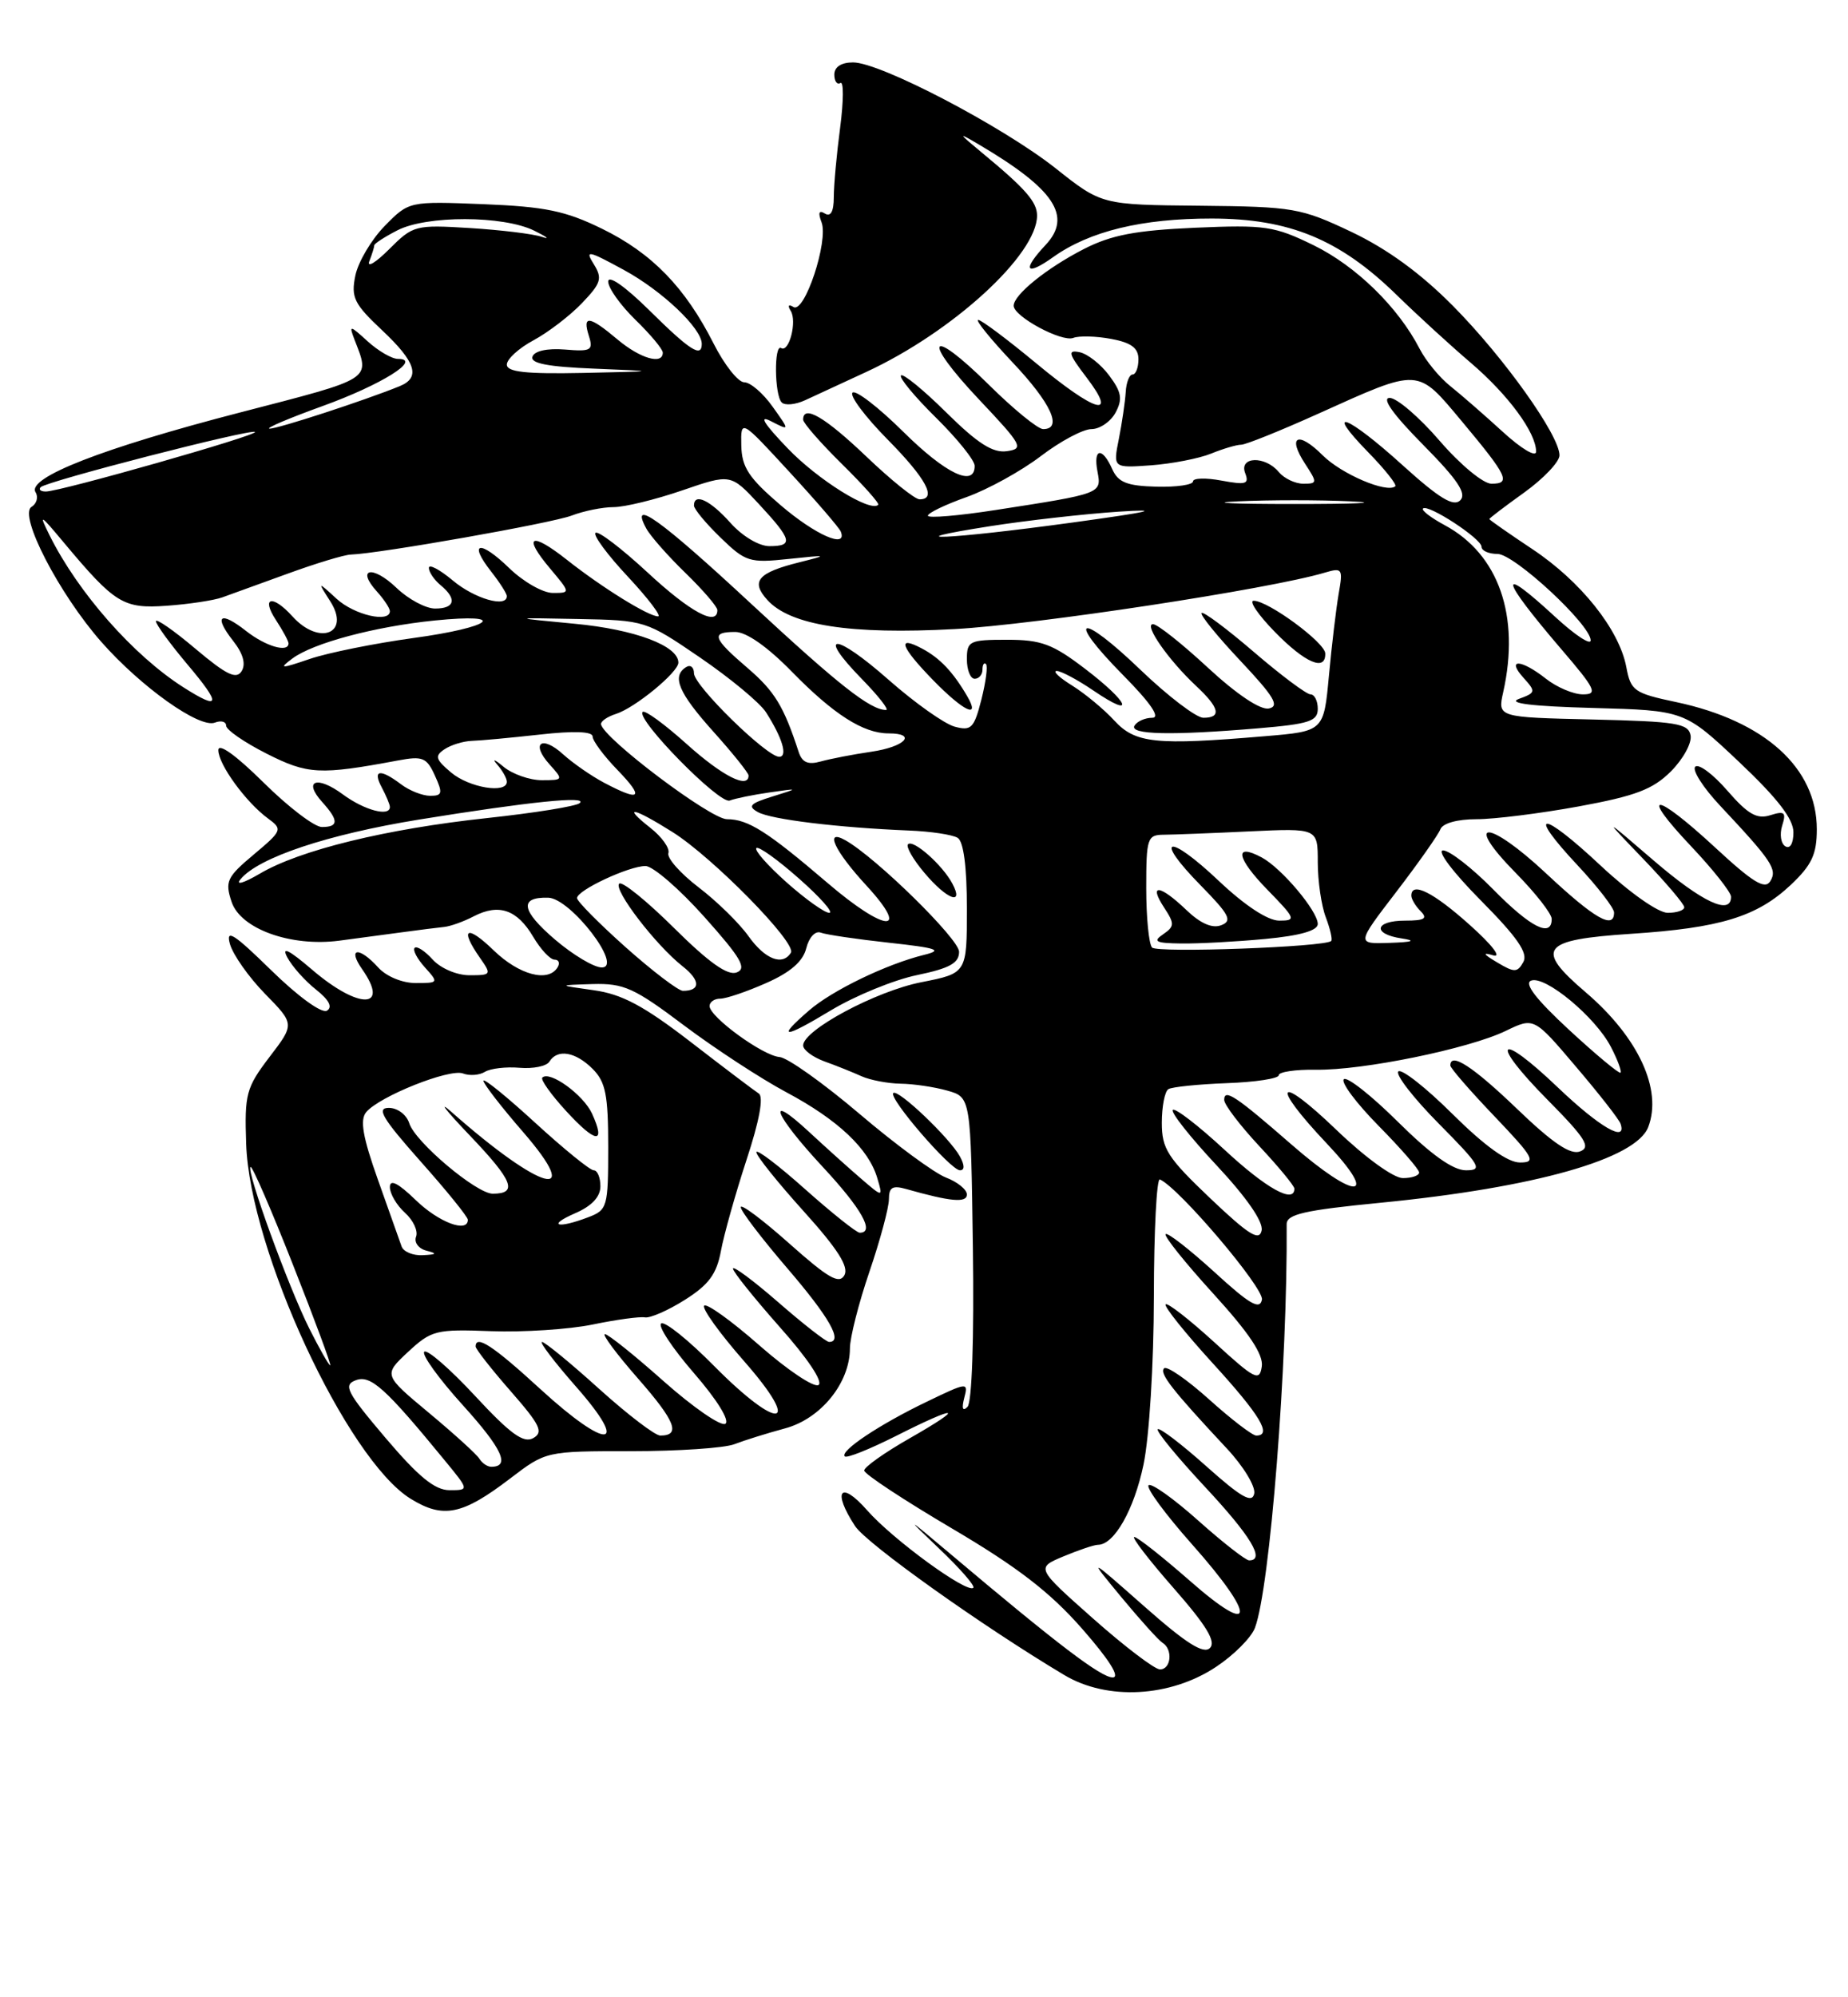 <?xml version="1.0" encoding="UTF-8" standalone="no"?>
<!DOCTYPE svg PUBLIC "-//W3C//DTD SVG 1.1//EN" "http://www.w3.org/Graphics/SVG/1.1/DTD/svg11.dtd" >
<svg xmlns="http://www.w3.org/2000/svg" xmlns:xlink="http://www.w3.org/1999/xlink" version="1.1" viewBox="0 0 237 256">
 <g >
 <path fill="currentColor"
d=" M 155.95 213.65 C 158.22 212.15 160.47 209.90 160.94 208.65 C 162.87 203.57 165.14 174.74 165.01 156.92 C 165.00 155.63 167.23 155.12 177.14 154.15 C 196.83 152.22 209.81 148.55 211.38 144.46 C 213.22 139.66 210.11 132.96 203.39 127.21 C 196.78 121.57 197.64 120.45 209.16 119.69 C 220.62 118.94 225.32 117.50 229.66 113.42 C 232.36 110.87 233.00 109.50 233.00 106.28 C 233.00 98.43 226.33 92.40 214.97 89.99 C 209.57 88.85 209.14 88.55 208.57 85.50 C 207.66 80.69 202.74 74.51 196.50 70.37 C 193.48 68.36 191.00 66.63 191.00 66.53 C 191.00 66.42 193.03 64.88 195.50 63.11 C 197.97 61.33 200.00 59.19 200.00 58.36 C 200.00 55.80 192.90 45.84 186.36 39.23 C 182.19 35.02 177.91 31.91 173.33 29.73 C 166.82 26.65 165.90 26.49 153.89 26.37 C 141.28 26.25 141.28 26.25 135.39 21.58 C 128.57 16.19 112.90 8.00 109.40 8.00 C 107.89 8.00 107.00 8.58 107.00 9.56 C 107.00 10.42 107.35 10.90 107.78 10.64 C 108.21 10.37 108.19 12.93 107.75 16.33 C 107.30 19.72 106.93 23.75 106.93 25.29 C 106.93 27.11 106.53 27.83 105.79 27.37 C 105.03 26.90 104.89 27.26 105.36 28.49 C 106.28 30.89 103.18 40.23 101.76 39.35 C 101.13 38.96 100.98 39.16 101.41 39.85 C 102.24 41.20 101.19 45.24 100.18 44.61 C 99.25 44.04 99.32 50.64 100.25 51.58 C 100.66 52.00 102.01 51.87 103.25 51.30 C 104.49 50.72 108.01 49.10 111.08 47.68 C 122.15 42.57 133.00 32.65 133.00 27.63 C 133.00 25.88 131.51 24.18 125.99 19.62 C 122.84 17.01 122.79 16.90 125.50 18.50 C 135.23 24.23 137.56 27.71 134.09 31.40 C 131.03 34.66 131.54 35.47 135.07 32.95 C 139.73 29.63 146.45 28.00 155.41 28.01 C 165.35 28.02 171.80 30.68 179.05 37.74 C 181.73 40.36 186.04 44.30 188.62 46.50 C 193.43 50.61 196.99 55.44 197.00 57.88 C 197.00 58.65 195.14 57.55 192.75 55.37 C 190.41 53.23 187.38 50.59 186.00 49.49 C 184.62 48.40 182.85 46.24 182.06 44.70 C 179.30 39.36 173.92 34.11 168.48 31.44 C 163.42 28.97 162.26 28.80 153.25 29.19 C 145.62 29.53 142.52 30.12 139.00 31.92 C 134.24 34.36 130.00 37.78 130.00 39.19 C 130.00 40.56 136.15 43.88 137.64 43.31 C 138.40 43.02 140.59 43.08 142.51 43.44 C 145.08 43.92 146.00 44.60 146.00 46.05 C 146.00 47.12 145.66 48.00 145.25 48.00 C 144.84 48.00 144.44 49.01 144.37 50.25 C 144.29 51.49 143.90 54.19 143.49 56.25 C 142.74 59.99 142.74 59.99 147.62 59.64 C 150.30 59.44 153.77 58.77 155.32 58.14 C 156.86 57.51 158.60 57.00 159.18 57.00 C 159.76 57.00 164.19 55.22 169.03 53.04 C 182.19 47.11 181.69 47.09 187.50 54.03 C 193.36 61.04 193.81 62.00 191.27 62.00 C 190.22 62.00 187.27 59.56 184.63 56.50 C 182.02 53.47 179.14 51.00 178.22 51.00 C 177.15 51.00 178.66 53.12 182.49 56.99 C 186.95 61.50 188.13 63.27 187.27 64.13 C 186.41 64.99 184.58 63.88 179.89 59.64 C 172.76 53.18 169.66 52.02 175.48 57.98 C 177.62 60.17 179.17 62.13 178.94 62.33 C 177.85 63.25 172.04 60.76 169.63 58.36 C 166.46 55.19 165.04 55.89 167.39 59.47 C 168.96 61.87 168.95 62.00 167.15 62.00 C 166.10 62.00 164.68 61.32 164.00 60.50 C 162.25 58.39 158.87 58.50 159.69 60.64 C 160.23 62.05 159.80 62.18 156.66 61.60 C 154.65 61.22 153.00 61.27 153.00 61.70 C 153.00 62.14 150.88 62.45 148.30 62.38 C 144.53 62.28 143.40 61.83 142.64 60.13 C 141.35 57.23 140.17 57.44 140.75 60.45 C 141.28 63.27 141.31 63.26 127.75 65.36 C 122.94 66.11 119.00 66.44 119.00 66.10 C 119.00 65.75 121.23 64.68 123.96 63.71 C 126.68 62.74 130.96 60.38 133.47 58.47 C 135.97 56.56 138.90 55.00 139.97 55.00 C 141.05 55.00 142.44 54.04 143.07 52.88 C 143.99 51.15 143.84 50.26 142.25 48.13 C 141.17 46.68 139.46 45.34 138.44 45.14 C 136.88 44.83 137.02 45.33 139.35 48.39 C 143.43 53.74 140.52 52.90 132.81 46.50 C 129.16 43.48 125.85 41.00 125.45 41.00 C 125.04 41.00 127.03 43.45 129.85 46.44 C 134.81 51.68 136.33 55.00 133.78 55.00 C 133.11 55.00 129.97 52.44 126.81 49.31 C 119.11 41.70 118.10 43.31 125.59 51.24 C 131.11 57.08 131.34 57.52 129.12 57.83 C 127.34 58.09 125.38 56.84 121.39 52.90 C 118.45 49.99 115.82 47.84 115.55 48.12 C 115.27 48.39 117.29 50.83 120.02 53.52 C 122.76 56.22 125.00 59.00 125.00 59.71 C 125.00 62.51 121.28 60.73 115.81 55.31 C 112.64 52.18 109.73 49.94 109.33 50.33 C 108.94 50.73 110.95 53.41 113.81 56.31 C 118.79 61.35 120.21 64.00 117.93 64.00 C 117.33 64.00 114.26 61.53 111.09 58.50 C 105.77 53.43 103.00 51.82 103.00 53.79 C 103.00 54.22 105.24 56.78 107.98 59.48 C 110.71 62.17 112.81 64.52 112.63 64.70 C 111.63 65.71 104.88 61.50 101.00 57.45 C 97.92 54.24 97.26 53.15 98.90 54.00 C 101.30 55.23 101.30 55.23 99.08 52.12 C 97.86 50.40 96.23 49.00 95.45 49.00 C 94.67 49.00 92.90 46.77 91.52 44.04 C 87.86 36.82 83.61 32.45 77.21 29.32 C 72.53 27.03 69.93 26.49 62.01 26.17 C 52.45 25.79 52.45 25.79 49.33 28.97 C 47.62 30.72 45.93 33.58 45.57 35.33 C 45.00 38.12 45.41 38.95 48.96 42.29 C 53.34 46.40 53.98 48.39 51.25 49.50 C 46.73 51.34 35.53 54.99 34.57 54.94 C 33.98 54.91 37.04 53.61 41.36 52.05 C 48.92 49.32 54.23 46.00 51.03 46.00 C 50.26 46.00 48.52 44.99 47.15 43.75 C 44.86 41.66 44.74 41.64 45.45 43.50 C 47.48 48.75 48.02 48.41 30.82 52.86 C 13.19 57.42 3.41 61.23 4.56 63.09 C 4.94 63.71 4.71 64.56 4.04 64.97 C 2.35 66.02 7.58 76.13 13.00 82.28 C 18.11 88.07 25.58 93.38 27.56 92.62 C 28.35 92.31 29.00 92.49 29.00 93.01 C 29.00 93.54 31.33 95.15 34.18 96.59 C 39.47 99.27 40.98 99.35 51.05 97.47 C 54.20 96.88 54.72 97.09 55.77 99.40 C 56.81 101.67 56.73 102.00 55.17 102.00 C 54.19 102.00 52.51 101.34 51.44 100.53 C 48.74 98.49 47.74 98.65 48.96 100.93 C 49.53 102.00 50.00 103.12 50.00 103.43 C 50.00 104.73 46.72 103.85 43.97 101.82 C 40.63 99.35 38.82 100.04 41.34 102.82 C 43.45 105.16 43.44 106.00 41.28 106.00 C 40.33 106.00 36.96 103.43 33.78 100.28 C 30.25 96.79 28.00 95.18 28.00 96.15 C 28.00 97.97 31.54 102.84 34.39 104.92 C 36.26 106.29 36.19 106.47 32.54 109.53 C 29.09 112.42 28.83 112.98 29.70 115.59 C 30.85 119.06 37.28 121.38 43.50 120.57 C 45.70 120.28 49.30 119.80 51.50 119.50 C 53.70 119.20 56.16 118.89 56.96 118.81 C 57.76 118.73 59.47 118.12 60.77 117.44 C 63.98 115.78 66.32 116.59 68.38 120.07 C 69.33 121.68 70.56 123.00 71.12 123.00 C 71.67 123.00 71.84 123.45 71.50 124.00 C 70.29 125.96 66.55 124.95 63.30 121.80 C 59.84 118.45 58.90 118.98 61.56 122.78 C 63.06 124.92 63.01 125.00 60.21 125.00 C 58.58 125.00 56.52 124.12 55.49 122.99 C 54.50 121.89 53.45 121.21 53.18 121.49 C 52.90 121.76 53.50 122.89 54.49 123.99 C 56.27 125.96 56.25 126.00 53.31 126.00 C 51.58 126.00 49.54 125.15 48.50 124.00 C 46.05 121.29 44.51 121.46 46.44 124.22 C 50.05 129.36 46.01 129.41 40.04 124.30 C 37.04 121.73 36.06 121.25 36.85 122.72 C 37.48 123.89 39.13 125.74 40.53 126.84 C 42.19 128.15 42.68 129.08 41.93 129.54 C 41.28 129.94 38.26 127.76 34.79 124.37 C 29.98 119.66 28.93 119.00 29.49 121.00 C 29.88 122.38 31.91 125.25 33.99 127.38 C 37.79 131.26 37.79 131.26 34.56 135.48 C 31.57 139.41 31.35 140.21 31.57 146.61 C 32.02 160.20 44.47 187.03 52.66 192.10 C 56.84 194.68 59.29 194.19 65.43 189.50 C 70.02 186.00 70.02 186.00 80.96 186.00 C 86.98 186.00 92.94 185.60 94.20 185.10 C 95.47 184.61 98.38 183.70 100.68 183.08 C 105.27 181.85 109.00 177.25 109.00 172.81 C 109.00 171.46 110.12 167.04 111.50 163.00 C 112.88 158.96 114.00 154.78 114.00 153.71 C 114.00 152.17 114.47 151.90 116.25 152.41 C 121.93 154.02 124.00 154.21 124.00 153.10 C 124.00 152.47 122.79 151.49 121.32 150.93 C 119.85 150.37 114.85 146.70 110.22 142.76 C 105.59 138.83 100.98 135.55 99.97 135.48 C 97.84 135.32 91.00 130.34 91.00 128.95 C 91.00 128.43 91.62 128.00 92.37 128.00 C 93.13 128.00 95.78 127.10 98.26 126.00 C 101.37 124.63 102.98 123.23 103.40 121.54 C 103.75 120.14 104.56 119.27 105.26 119.54 C 105.94 119.80 109.88 120.38 114.00 120.83 C 120.22 121.51 120.99 121.78 118.50 122.39 C 113.68 123.58 106.72 126.94 103.75 129.52 C 99.51 133.19 100.46 133.18 106.61 129.47 C 109.70 127.62 114.65 125.59 117.61 124.98 C 121.80 124.11 123.00 123.44 123.00 121.99 C 123.00 120.36 112.34 109.90 108.42 107.70 C 105.66 106.15 107.02 109.07 111.13 113.52 C 116.86 119.75 113.55 119.52 106.14 113.18 C 98.39 106.56 95.94 105.00 93.23 105.00 C 91.12 105.00 77.28 94.56 77.08 92.82 C 77.04 92.44 77.90 91.85 79.01 91.50 C 81.45 90.72 87.00 86.16 87.00 84.93 C 87.00 82.77 81.41 80.67 73.71 79.95 C 65.50 79.17 65.50 79.17 74.14 79.34 C 82.72 79.50 82.84 79.54 89.81 84.30 C 93.67 86.94 97.47 90.09 98.24 91.30 C 100.35 94.60 101.06 97.00 99.93 97.00 C 98.32 97.00 89.00 87.88 89.00 86.30 C 89.00 85.52 88.55 85.16 88.00 85.50 C 86.11 86.67 87.01 88.79 91.50 93.79 C 93.97 96.54 96.00 99.07 96.00 99.40 C 96.00 101.18 92.62 99.46 88.07 95.37 C 85.24 92.83 82.70 90.97 82.42 91.25 C 81.51 92.16 92.26 103.11 93.58 102.61 C 94.28 102.34 96.58 101.87 98.68 101.57 C 102.50 101.02 102.50 101.02 99.03 102.10 C 96.19 102.98 95.85 103.34 97.20 104.09 C 98.87 105.03 107.49 106.08 116.57 106.45 C 119.35 106.56 122.16 106.98 122.82 107.39 C 123.57 107.85 124.00 111.11 124.00 116.43 C 124.00 124.74 124.00 124.74 118.17 125.89 C 112.34 127.03 103.00 132.03 103.00 134.00 C 103.00 134.58 104.24 135.50 105.75 136.05 C 107.26 136.59 109.40 137.45 110.50 137.95 C 111.60 138.44 113.85 138.87 115.50 138.90 C 117.15 138.92 119.85 139.32 121.50 139.79 C 124.50 140.64 124.50 140.64 124.77 160.00 C 124.93 171.51 124.65 179.75 124.08 180.32 C 123.46 180.94 123.31 180.54 123.66 179.18 C 124.20 177.13 124.09 177.14 118.86 179.66 C 112.78 182.58 107.66 186.00 108.34 186.67 C 108.59 186.93 111.53 185.75 114.87 184.07 C 122.92 180.00 123.99 180.17 116.66 184.35 C 113.45 186.18 110.82 188.04 110.83 188.48 C 110.83 188.92 115.89 192.25 122.06 195.89 C 130.48 200.85 134.65 204.06 138.77 208.75 C 142.27 212.74 143.69 215.00 142.70 215.00 C 141.20 215.00 135.61 210.75 121.85 199.14 C 116.18 194.36 116.02 194.28 120.38 198.43 C 123.07 200.98 125.07 203.26 124.83 203.51 C 124.05 204.29 114.49 197.32 111.20 193.57 C 107.77 189.67 106.70 191.09 109.66 195.60 C 111.15 197.87 125.94 208.40 136.50 214.70 C 141.99 217.98 150.07 217.55 155.95 213.65 Z  M 123.12 148.25 C 121.83 145.88 115.15 139.52 114.56 140.10 C 113.92 140.74 121.92 150.00 123.11 150.00 C 123.72 150.00 123.72 149.36 123.12 148.25 Z  M 122.13 113.24 C 120.86 110.86 117.12 107.55 116.45 108.21 C 116.16 108.51 117.10 110.16 118.55 111.87 C 121.42 115.29 123.69 116.15 122.13 113.24 Z  M 140.18 207.45 C 132.86 200.96 132.86 200.96 136.40 199.48 C 138.34 198.67 140.33 198.00 140.81 198.00 C 142.89 198.00 145.44 193.51 146.65 187.73 C 147.39 184.20 147.97 174.85 147.98 166.17 C 147.99 157.73 148.34 150.98 148.75 151.17 C 151.23 152.27 162.13 165.11 161.84 166.58 C 161.57 167.94 160.26 167.18 155.72 163.02 C 152.53 160.12 149.73 157.94 149.49 158.18 C 149.24 158.42 151.99 161.85 155.59 165.80 C 160.21 170.87 162.05 173.62 161.82 175.15 C 161.53 177.11 160.94 176.81 155.72 172.03 C 152.53 169.12 149.73 166.94 149.49 167.18 C 149.24 167.42 151.96 170.82 155.52 174.72 C 161.62 181.40 163.18 184.00 161.11 184.00 C 160.62 184.00 157.90 181.92 155.07 179.37 C 152.24 176.83 149.64 175.03 149.29 175.38 C 148.65 176.02 150.33 178.16 157.32 185.64 C 159.45 187.91 161.04 190.52 160.85 191.44 C 160.58 192.73 159.18 191.93 154.70 187.93 C 151.52 185.09 148.71 182.95 148.48 183.19 C 148.24 183.43 150.96 186.74 154.52 190.56 C 160.44 196.90 162.30 200.00 160.20 200.00 C 159.76 200.00 156.81 197.70 153.65 194.88 C 150.49 192.06 147.63 190.03 147.30 190.37 C 146.96 190.70 149.46 194.09 152.84 197.90 C 161.18 207.28 161.04 210.03 152.60 202.62 C 149.07 199.53 145.87 197.00 145.47 197.00 C 145.08 197.00 147.35 199.95 150.52 203.56 C 154.74 208.37 155.98 210.42 155.17 211.23 C 154.35 212.05 152.11 210.63 146.78 205.92 C 139.50 199.50 139.50 199.50 143.84 204.75 C 146.23 207.63 148.59 210.25 149.09 210.56 C 150.45 211.40 150.19 214.00 148.75 213.97 C 148.06 213.95 144.21 211.02 140.18 207.45 Z  M 49.44 184.30 C 44.44 178.41 43.99 177.52 45.63 176.91 C 47.53 176.19 49.42 177.90 57.09 187.25 C 60.17 191.00 60.17 191.00 57.65 191.00 C 55.77 191.00 53.68 189.29 49.44 184.30 Z  M 61.48 186.97 C 61.14 186.41 58.22 183.76 55.01 181.09 C 49.17 176.23 49.17 176.23 52.33 173.28 C 55.33 170.50 55.90 170.35 63.00 170.62 C 67.12 170.77 72.97 170.39 76.00 169.77 C 79.03 169.14 82.05 168.73 82.71 168.85 C 83.38 168.97 85.69 167.96 87.84 166.60 C 90.90 164.67 91.91 163.30 92.46 160.32 C 92.85 158.22 94.33 152.97 95.74 148.66 C 97.39 143.66 97.96 140.58 97.31 140.16 C 96.75 139.80 92.81 136.82 88.55 133.53 C 82.55 128.91 79.75 127.42 76.15 126.92 C 71.50 126.27 71.50 126.27 76.00 126.13 C 80.00 126.02 81.32 126.61 87.71 131.42 C 91.68 134.40 97.59 138.26 100.85 140.00 C 107.46 143.52 111.41 147.25 112.51 151.00 C 113.25 153.50 113.25 153.50 110.37 151.02 C 108.79 149.66 105.81 146.98 103.75 145.07 C 98.08 139.81 99.26 142.84 105.50 149.55 C 110.50 154.92 112.24 158.01 110.25 158.00 C 109.84 157.99 106.69 155.48 103.25 152.42 C 99.81 149.35 97.00 147.22 97.00 147.68 C 97.00 148.15 99.73 151.55 103.06 155.24 C 107.43 160.08 108.89 162.37 108.29 163.45 C 107.62 164.64 106.21 163.82 101.23 159.39 C 97.80 156.34 95.00 154.24 95.00 154.73 C 95.00 155.22 97.69 158.74 100.97 162.56 C 106.37 168.85 108.16 172.00 106.33 172.00 C 105.96 172.00 103.03 169.72 99.83 166.93 C 96.62 164.14 94.00 162.19 94.00 162.60 C 94.00 163.00 96.71 166.37 100.01 170.10 C 103.56 174.08 105.60 177.13 104.97 177.52 C 104.39 177.88 100.99 175.60 97.41 172.46 C 93.84 169.32 90.64 167.02 90.31 167.35 C 89.98 167.68 92.29 170.89 95.44 174.48 C 103.00 183.09 99.94 183.53 91.55 175.05 C 88.31 171.77 85.27 169.33 84.80 169.63 C 84.32 169.92 86.22 172.79 89.00 176.00 C 91.96 179.41 93.63 182.11 93.02 182.49 C 92.45 182.84 88.91 180.40 85.15 177.07 C 81.40 173.73 77.99 171.00 77.58 171.00 C 77.17 171.00 79.09 173.57 81.84 176.71 C 86.62 182.16 87.34 184.00 84.68 184.00 C 84.01 184.00 80.48 181.30 76.82 178.00 C 73.17 174.70 69.87 172.00 69.51 172.00 C 69.14 172.00 71.11 174.59 73.89 177.75 C 80.90 185.72 77.92 185.93 69.34 178.08 C 63.27 172.51 61.00 171.02 61.00 172.59 C 61.00 172.91 63.02 175.49 65.49 178.31 C 69.29 182.65 69.73 183.57 68.38 184.33 C 67.14 185.02 65.45 183.79 60.92 178.91 C 57.70 175.44 54.77 172.90 54.41 173.26 C 54.05 173.62 56.27 176.70 59.35 180.10 C 64.41 185.69 65.48 188.00 63.00 188.00 C 62.51 188.00 61.83 187.54 61.48 186.97 Z  M 39.65 170.25 C 36.97 164.90 31.57 150.07 32.13 149.57 C 32.34 149.40 34.79 155.05 37.58 162.13 C 40.38 169.21 42.52 175.00 42.35 175.00 C 42.18 175.00 40.96 172.86 39.65 170.25 Z  M 51.50 159.75 C 51.26 159.06 49.89 155.21 48.46 151.19 C 46.52 145.73 46.14 143.54 46.96 142.55 C 48.64 140.53 57.65 136.93 59.38 137.59 C 60.22 137.91 61.48 137.82 62.19 137.38 C 62.89 136.95 64.89 136.71 66.63 136.86 C 68.37 137.01 70.10 136.66 70.46 136.07 C 71.48 134.41 73.80 134.80 76.00 137.00 C 77.67 138.67 78.00 140.33 78.00 147.02 C 78.00 154.72 77.89 155.09 75.43 156.02 C 71.48 157.53 70.09 157.10 73.75 155.51 C 75.90 154.58 77.00 153.40 77.00 152.05 C 77.00 150.92 76.62 150.00 76.14 150.00 C 75.67 150.00 72.30 147.26 68.64 143.91 C 64.99 140.56 62.00 138.14 62.00 138.53 C 62.00 138.91 64.29 141.88 67.10 145.11 C 74.97 154.20 69.41 152.67 58.00 142.61 C 56.08 140.91 57.10 142.24 60.28 145.57 C 65.80 151.35 66.45 153.00 63.19 153.00 C 61.11 153.00 53.25 146.38 52.49 143.98 C 52.14 142.87 50.98 142.00 49.86 142.00 C 48.24 142.00 49.04 143.34 53.92 148.84 C 57.27 152.60 60.00 155.97 60.00 156.34 C 60.00 158.08 56.25 156.67 53.30 153.80 C 51.04 151.62 50.00 151.10 50.00 152.15 C 50.00 153.00 50.87 154.48 51.93 155.44 C 53.00 156.40 53.64 157.78 53.36 158.51 C 53.08 159.23 53.67 160.04 54.68 160.30 C 56.12 160.67 56.03 160.79 54.22 160.88 C 52.96 160.95 51.74 160.44 51.50 159.75 Z  M 75.93 142.74 C 74.82 140.32 70.49 137.18 69.55 138.12 C 69.30 138.37 70.67 140.30 72.60 142.40 C 76.42 146.57 77.73 146.70 75.93 142.74 Z  M 155.22 153.60 C 149.73 148.38 149.00 147.25 149.00 143.91 C 149.00 141.82 149.38 139.88 149.84 139.60 C 150.30 139.31 153.68 138.97 157.34 138.83 C 161.00 138.70 164.00 138.24 164.00 137.81 C 164.00 137.39 166.14 137.07 168.75 137.11 C 174.76 137.21 188.38 134.42 193.11 132.13 C 196.73 130.38 196.73 130.38 202.11 136.72 C 205.08 140.20 207.65 143.49 207.83 144.03 C 208.69 146.54 205.14 144.48 199.79 139.38 C 192.04 131.98 190.93 133.35 198.49 140.99 C 203.33 145.88 204.06 147.04 202.64 147.58 C 201.41 148.06 199.14 146.53 194.55 142.12 C 188.89 136.69 186.00 134.81 186.00 136.57 C 186.00 136.89 188.54 139.82 191.65 143.07 C 196.72 148.39 197.06 149.00 194.93 149.00 C 193.36 149.00 190.44 146.91 186.30 142.81 C 182.87 139.40 179.73 136.94 179.33 137.33 C 178.94 137.73 181.27 140.74 184.53 144.03 C 189.86 149.41 190.20 150.00 188.00 150.00 C 186.34 150.00 183.54 148.00 179.30 143.81 C 175.87 140.40 172.73 137.94 172.34 138.33 C 171.94 138.73 173.95 141.41 176.81 144.31 C 179.66 147.20 182.00 149.89 182.00 150.28 C 182.00 150.68 181.06 151.00 179.91 151.00 C 178.72 151.00 175.09 148.37 171.41 144.84 C 163.77 137.50 162.81 138.80 170.15 146.56 C 177.04 153.85 173.93 153.93 165.61 146.68 C 158.46 140.45 157.00 139.49 157.00 140.98 C 157.00 141.59 159.03 144.25 161.50 146.90 C 163.97 149.54 166.00 152.00 166.00 152.35 C 166.00 154.34 162.39 152.33 157.03 147.36 C 153.68 144.26 150.70 141.97 150.41 142.26 C 150.11 142.55 152.64 145.75 156.02 149.36 C 159.87 153.48 162.03 156.59 161.80 157.71 C 161.51 159.13 160.16 158.29 155.22 153.60 Z  M 201.24 132.01 C 197.01 128.10 195.42 126.05 196.36 125.69 C 198.16 125.00 204.61 130.35 206.59 134.18 C 207.45 135.83 208.00 137.32 207.82 137.49 C 207.65 137.65 204.68 135.19 201.24 132.01 Z  M 80.25 121.42 C 76.81 118.35 74.00 115.51 74.00 115.11 C 74.00 114.11 80.65 111.00 82.78 111.00 C 83.73 111.00 87.12 113.93 90.32 117.51 C 95.03 122.78 95.82 124.13 94.48 124.64 C 93.33 125.09 90.93 123.39 86.44 118.94 C 82.93 115.46 79.76 112.90 79.41 113.26 C 78.64 114.03 84.11 121.16 87.54 123.85 C 89.84 125.66 89.86 127.00 87.58 127.00 C 86.99 126.99 83.69 124.48 80.25 121.42 Z  M 192.00 123.35 C 190.21 122.29 190.07 122.03 191.50 122.45 C 192.64 122.78 191.36 121.11 188.50 118.56 C 183.82 114.36 181.00 112.95 181.00 114.80 C 181.00 115.24 181.54 116.14 182.20 116.80 C 183.13 117.73 182.69 118.00 180.20 118.00 C 176.29 118.00 175.95 119.71 179.75 120.28 C 181.67 120.57 181.20 120.75 178.22 120.85 C 173.94 121.00 173.94 121.00 179.08 114.30 C 181.91 110.61 184.44 107.01 184.72 106.30 C 185.01 105.52 186.88 105.00 189.36 105.00 C 191.64 105.00 197.54 104.26 202.47 103.36 C 209.76 102.02 211.98 101.18 214.30 98.86 C 215.86 97.29 217.00 95.22 216.81 94.25 C 216.52 92.72 214.98 92.47 204.27 92.22 C 192.06 91.94 192.06 91.94 192.78 88.72 C 194.97 78.94 192.20 71.04 185.29 67.32 C 183.52 66.37 182.26 65.40 182.49 65.18 C 183.12 64.55 190.00 69.04 190.00 70.08 C 190.00 70.59 190.92 71.00 192.05 71.00 C 194.21 71.00 204.00 80.08 204.00 82.08 C 204.00 82.73 201.99 81.40 199.52 79.13 C 191.97 72.16 192.29 73.94 200.27 83.25 C 204.63 88.33 204.94 89.00 203.01 89.00 C 201.80 89.00 199.67 88.10 198.27 87.00 C 195.06 84.47 193.14 84.39 195.38 86.87 C 196.99 88.65 196.96 88.79 194.79 89.58 C 193.27 90.14 196.47 90.53 204.27 90.74 C 216.03 91.06 216.03 91.06 223.02 97.65 C 227.95 102.31 230.00 104.96 230.00 106.68 C 230.00 108.11 229.57 108.85 228.96 108.47 C 228.39 108.12 228.21 106.93 228.56 105.82 C 229.10 104.11 228.87 103.91 227.03 104.49 C 225.32 105.03 224.16 104.37 221.53 101.34 C 219.70 99.23 217.85 97.85 217.41 98.27 C 216.98 98.69 218.41 100.94 220.60 103.27 C 227.25 110.36 227.97 111.43 227.03 112.95 C 226.35 114.05 224.81 113.11 220.02 108.68 C 212.21 101.45 210.09 101.29 216.85 108.44 C 219.68 111.43 222.00 114.36 222.00 114.94 C 222.00 117.37 218.32 115.65 212.11 110.32 C 205.50 104.64 205.50 104.64 210.75 110.10 C 213.64 113.11 216.00 115.89 216.00 116.28 C 216.00 116.68 215.04 117.00 213.88 117.00 C 212.66 117.00 208.99 114.41 205.27 110.94 C 197.64 103.79 195.66 103.80 202.35 110.94 C 204.91 113.68 207.00 116.38 207.00 116.96 C 207.00 119.19 204.50 117.76 198.32 111.98 C 190.83 104.97 187.52 104.91 194.40 111.90 C 196.93 114.47 199.00 117.12 199.00 117.78 C 199.00 120.24 196.30 118.88 191.50 114.00 C 188.79 111.25 185.90 109.00 185.07 109.00 C 184.22 109.00 186.36 111.83 189.89 115.39 C 194.62 120.16 196.00 122.17 195.36 123.31 C 194.60 124.67 194.22 124.68 192.00 123.35 Z  M 71.17 120.42 C 66.83 116.70 66.55 114.96 70.31 115.06 C 73.19 115.14 79.99 124.00 77.17 124.00 C 76.17 124.00 73.48 122.39 71.17 120.42 Z  M 95.99 119.99 C 94.81 118.33 91.93 115.51 89.59 113.73 C 87.25 111.94 85.51 109.97 85.72 109.35 C 85.92 108.73 84.89 107.27 83.41 106.11 C 79.69 103.18 81.20 103.47 86.27 106.66 C 91.43 109.91 102.20 120.87 101.43 122.11 C 100.36 123.84 98.11 122.96 95.99 119.99 Z  M 147.75 121.45 C 147.34 121.02 147.00 117.59 147.00 113.83 C 147.00 107.42 147.14 107.00 149.25 106.99 C 150.49 106.98 155.44 106.79 160.25 106.56 C 169.00 106.15 169.00 106.15 169.00 110.51 C 169.00 112.91 169.46 116.09 170.03 117.57 C 170.59 119.06 170.91 120.43 170.72 120.61 C 169.96 121.38 148.43 122.17 147.75 121.45 Z  M 162.25 120.35 C 166.73 119.93 169.00 119.28 169.00 118.43 C 169.00 116.77 164.35 111.26 161.81 109.90 C 158.22 107.98 158.57 109.97 162.52 114.02 C 166.18 117.77 166.27 118.00 164.05 118.00 C 162.59 118.00 159.64 116.06 156.29 112.89 C 149.76 106.72 147.83 107.22 153.99 113.49 C 157.68 117.25 158.08 118.03 156.61 118.59 C 155.47 119.03 153.95 118.37 152.14 116.63 C 148.74 113.38 147.26 113.22 149.29 116.32 C 150.66 118.41 150.64 118.74 149.15 119.76 C 147.80 120.68 148.22 120.89 151.50 120.93 C 153.70 120.96 158.54 120.70 162.25 120.35 Z  M 100.88 113.10 C 98.47 110.95 96.72 108.98 97.00 108.70 C 97.28 108.43 99.74 110.19 102.47 112.61 C 105.21 115.02 106.95 117.00 106.35 117.00 C 105.75 117.00 103.29 115.24 100.88 113.10 Z  M 30.85 112.69 C 33.15 109.91 41.98 106.96 53.72 105.05 C 67.95 102.75 75.47 101.98 74.34 102.94 C 73.88 103.34 68.55 104.20 62.50 104.85 C 49.52 106.24 38.45 108.95 33.32 111.98 C 31.24 113.20 30.16 113.51 30.85 112.69 Z  M 77.50 100.34 C 75.85 99.47 73.49 97.83 72.25 96.71 C 69.47 94.17 68.01 95.24 70.49 97.99 C 72.27 99.96 72.25 100.00 69.48 100.00 C 67.93 100.00 65.72 99.22 64.58 98.28 C 63.44 97.33 63.06 97.19 63.75 97.98 C 64.44 98.76 65.00 99.76 65.00 100.20 C 65.00 101.76 60.18 100.97 57.86 99.02 C 55.85 97.33 55.72 96.89 57.00 96.04 C 57.83 95.48 59.40 95.00 60.50 94.96 C 61.60 94.93 65.54 94.56 69.25 94.15 C 73.60 93.66 76.00 93.75 76.00 94.40 C 76.00 94.95 77.44 96.89 79.20 98.70 C 82.68 102.30 82.16 102.80 77.50 100.34 Z  M 102.42 96.36 C 100.51 90.51 99.35 88.60 95.86 85.61 C 91.40 81.79 91.13 81.00 94.29 81.00 C 95.72 81.00 98.43 82.90 101.54 86.08 C 106.90 91.56 110.71 94.00 113.95 94.00 C 117.68 94.00 116.07 95.72 111.75 96.35 C 109.41 96.69 106.49 97.26 105.26 97.60 C 103.62 98.06 102.86 97.73 102.42 96.36 Z  M 142.92 92.37 C 141.59 90.92 139.15 88.90 137.50 87.87 C 135.85 86.85 134.96 86.01 135.52 86.00 C 136.08 86.00 138.22 87.14 140.27 88.54 C 145.71 92.23 144.84 90.05 139.14 85.71 C 134.99 82.54 133.53 82.00 129.14 82.00 C 124.32 82.00 124.00 82.16 124.00 84.50 C 124.00 85.88 124.45 87.00 125.00 87.00 C 125.55 87.00 126.00 86.47 126.00 85.83 C 126.00 85.19 126.20 84.87 126.45 85.12 C 126.70 85.36 126.43 87.41 125.86 89.67 C 124.92 93.34 124.56 93.71 122.44 93.14 C 121.13 92.79 117.32 90.09 113.97 87.14 C 107.07 81.06 104.62 80.98 110.52 87.02 C 112.66 89.21 114.06 91.00 113.64 91.00 C 111.62 91.00 107.54 87.79 96.28 77.34 C 84.68 66.57 80.68 63.71 82.89 67.75 C 83.41 68.71 85.68 71.28 87.92 73.45 C 90.16 75.63 92.00 77.76 92.00 78.20 C 92.00 80.33 88.54 78.47 83.03 73.36 C 79.68 70.26 76.68 67.98 76.37 68.30 C 76.05 68.61 77.93 71.15 80.54 73.93 C 83.14 76.72 84.87 79.00 84.39 79.00 C 83.15 78.99 77.22 75.32 72.70 71.75 C 68.06 68.09 66.99 68.65 70.55 72.87 C 73.18 76.00 73.18 76.00 70.89 76.00 C 69.63 76.00 67.12 74.57 65.31 72.82 C 61.54 69.16 60.00 69.45 62.99 73.26 C 64.09 74.66 65.00 76.08 65.00 76.41 C 65.00 77.94 60.84 76.73 58.08 74.41 C 56.38 72.99 55.00 72.26 55.00 72.79 C 55.00 73.32 55.68 74.32 56.50 75.00 C 58.64 76.77 58.35 78.00 55.80 78.00 C 54.60 78.00 52.35 76.80 50.82 75.32 C 47.77 72.41 45.64 72.84 48.34 75.82 C 49.25 76.83 50.00 77.96 50.00 78.33 C 50.00 79.88 45.44 78.83 43.17 76.75 C 40.71 74.50 40.71 74.50 42.36 77.08 C 44.99 81.20 40.94 82.81 37.50 79.00 C 34.95 76.18 33.45 76.51 35.38 79.46 C 36.27 80.82 37.00 82.17 37.00 82.46 C 37.00 83.70 34.08 82.85 31.58 80.89 C 28.22 78.24 27.35 78.90 29.91 82.16 C 31.18 83.77 31.55 85.11 30.99 86.02 C 30.31 87.12 29.05 86.51 25.06 83.15 C 22.28 80.80 20.00 79.22 20.00 79.63 C 20.00 80.04 21.83 82.54 24.06 85.19 C 28.42 90.35 28.27 91.12 23.50 88.08 C 17.10 84.00 10.02 75.97 6.36 68.62 C 4.95 65.78 5.11 65.86 8.15 69.50 C 14.76 77.40 15.81 78.04 21.40 77.64 C 24.20 77.44 27.40 76.96 28.50 76.57 C 29.60 76.17 33.42 74.79 37.00 73.49 C 40.58 72.19 44.17 71.10 45.00 71.08 C 48.65 70.96 70.77 67.06 73.32 66.08 C 74.86 65.49 77.28 65.00 78.68 65.00 C 80.09 65.00 84.04 64.04 87.48 62.86 C 93.71 60.72 93.71 60.72 97.33 64.61 C 101.59 69.20 101.79 70.00 98.67 70.00 C 97.33 70.00 95.18 68.71 93.66 67.00 C 91.08 64.11 89.00 63.13 89.00 64.80 C 89.00 65.25 90.53 67.09 92.41 68.91 C 95.62 72.02 96.12 72.18 101.16 71.64 C 106.20 71.11 106.27 71.13 102.52 72.07 C 97.18 73.40 96.24 74.51 98.41 76.90 C 101.36 80.16 109.05 81.36 122.43 80.63 C 132.89 80.06 162.85 75.50 169.89 73.40 C 172.15 72.73 172.25 72.88 171.68 76.10 C 171.36 77.97 170.79 82.70 170.43 86.61 C 169.77 93.73 169.77 93.73 162.23 94.36 C 148.20 95.55 145.61 95.28 142.92 92.37 Z  M 161.35 93.35 C 167.90 92.80 169.00 92.44 169.00 90.85 C 169.00 89.83 168.58 89.00 168.07 89.00 C 167.56 89.00 164.29 86.56 160.82 83.58 C 157.35 80.60 154.32 78.34 154.10 78.57 C 153.87 78.79 156.12 81.56 159.09 84.71 C 163.41 89.30 164.14 90.52 162.72 90.81 C 161.63 91.02 158.61 89.00 154.91 85.58 C 151.60 82.51 148.43 80.00 147.87 80.00 C 146.64 80.00 149.86 84.62 153.40 87.92 C 156.40 90.72 156.70 92.00 154.33 92.00 C 153.42 92.00 149.80 89.24 146.29 85.88 C 138.47 78.36 136.52 78.92 144.02 86.52 C 147.57 90.11 148.86 92.00 147.77 92.00 C 146.86 92.00 145.84 92.45 145.50 93.00 C 144.78 94.17 150.25 94.29 161.35 93.35 Z  M 124.05 89.25 C 122.24 86.14 120.55 84.35 118.25 83.13 C 114.95 81.37 115.50 82.90 119.70 87.21 C 123.59 91.19 125.78 92.22 124.05 89.25 Z  M 169.96 83.75 C 169.92 82.35 162.64 77.00 160.78 77.00 C 160.13 77.00 161.35 78.80 163.50 81.00 C 167.40 84.99 170.03 86.11 169.96 83.75 Z  M 37.50 84.40 C 40.16 82.42 48.06 80.31 55.75 79.53 C 65.39 78.56 63.14 80.40 53.00 81.78 C 48.05 82.46 42.09 83.66 39.75 84.45 C 35.97 85.74 35.72 85.73 37.50 84.40 Z  M 100.11 64.75 C 96.03 61.26 95.13 59.90 95.07 57.11 C 95.00 53.71 95.00 53.71 101.25 60.50 C 104.69 64.23 107.65 67.67 107.83 68.14 C 108.71 70.39 104.57 68.57 100.11 64.75 Z  M 127.00 67.44 C 131.68 66.71 139.10 65.87 143.50 65.58 C 149.24 65.21 147.54 65.60 137.50 66.98 C 121.70 69.14 113.99 69.48 127.00 67.44 Z  M 158.75 64.26 C 162.74 64.07 169.26 64.07 173.25 64.26 C 177.24 64.45 173.97 64.60 166.00 64.60 C 158.03 64.60 154.76 64.45 158.75 64.26 Z  M 5.22 62.44 C 5.98 61.68 32.25 54.92 32.70 55.37 C 33.11 55.78 7.74 63.00 5.88 63.00 C 5.21 63.00 4.92 62.75 5.22 62.44 Z  M 65.00 46.73 C 65.00 46.03 66.54 44.62 68.43 43.61 C 70.31 42.60 73.11 40.45 74.64 38.85 C 77.10 36.28 77.28 35.68 76.15 33.86 C 74.99 32.01 75.39 32.08 80.01 34.60 C 84.92 37.27 90.00 42.09 90.00 44.08 C 90.00 45.89 88.49 44.93 83.28 39.78 C 80.18 36.72 78.00 35.19 78.00 36.09 C 78.00 36.92 79.58 39.13 81.50 41.00 C 83.42 42.87 85.00 44.75 85.00 45.20 C 85.00 46.80 82.09 45.95 79.18 43.50 C 75.57 40.46 74.66 40.35 75.52 43.05 C 76.11 44.91 75.80 45.08 72.44 44.80 C 70.18 44.62 68.54 44.98 68.29 45.71 C 67.98 46.57 70.22 47.01 76.18 47.25 C 84.50 47.59 84.50 47.59 74.75 47.80 C 67.42 47.95 65.00 47.68 65.00 46.73 Z  M 47.37 33.47 C 47.72 32.57 48.00 31.66 48.00 31.44 C 48.00 31.23 49.33 30.36 50.95 29.53 C 54.69 27.59 64.53 27.61 68.50 29.56 C 70.15 30.37 70.60 30.73 69.50 30.36 C 68.40 29.98 64.25 29.48 60.28 29.23 C 53.26 28.80 52.98 28.87 49.91 31.94 C 48.17 33.68 47.03 34.36 47.37 33.47 Z "/>
</g>
</svg>